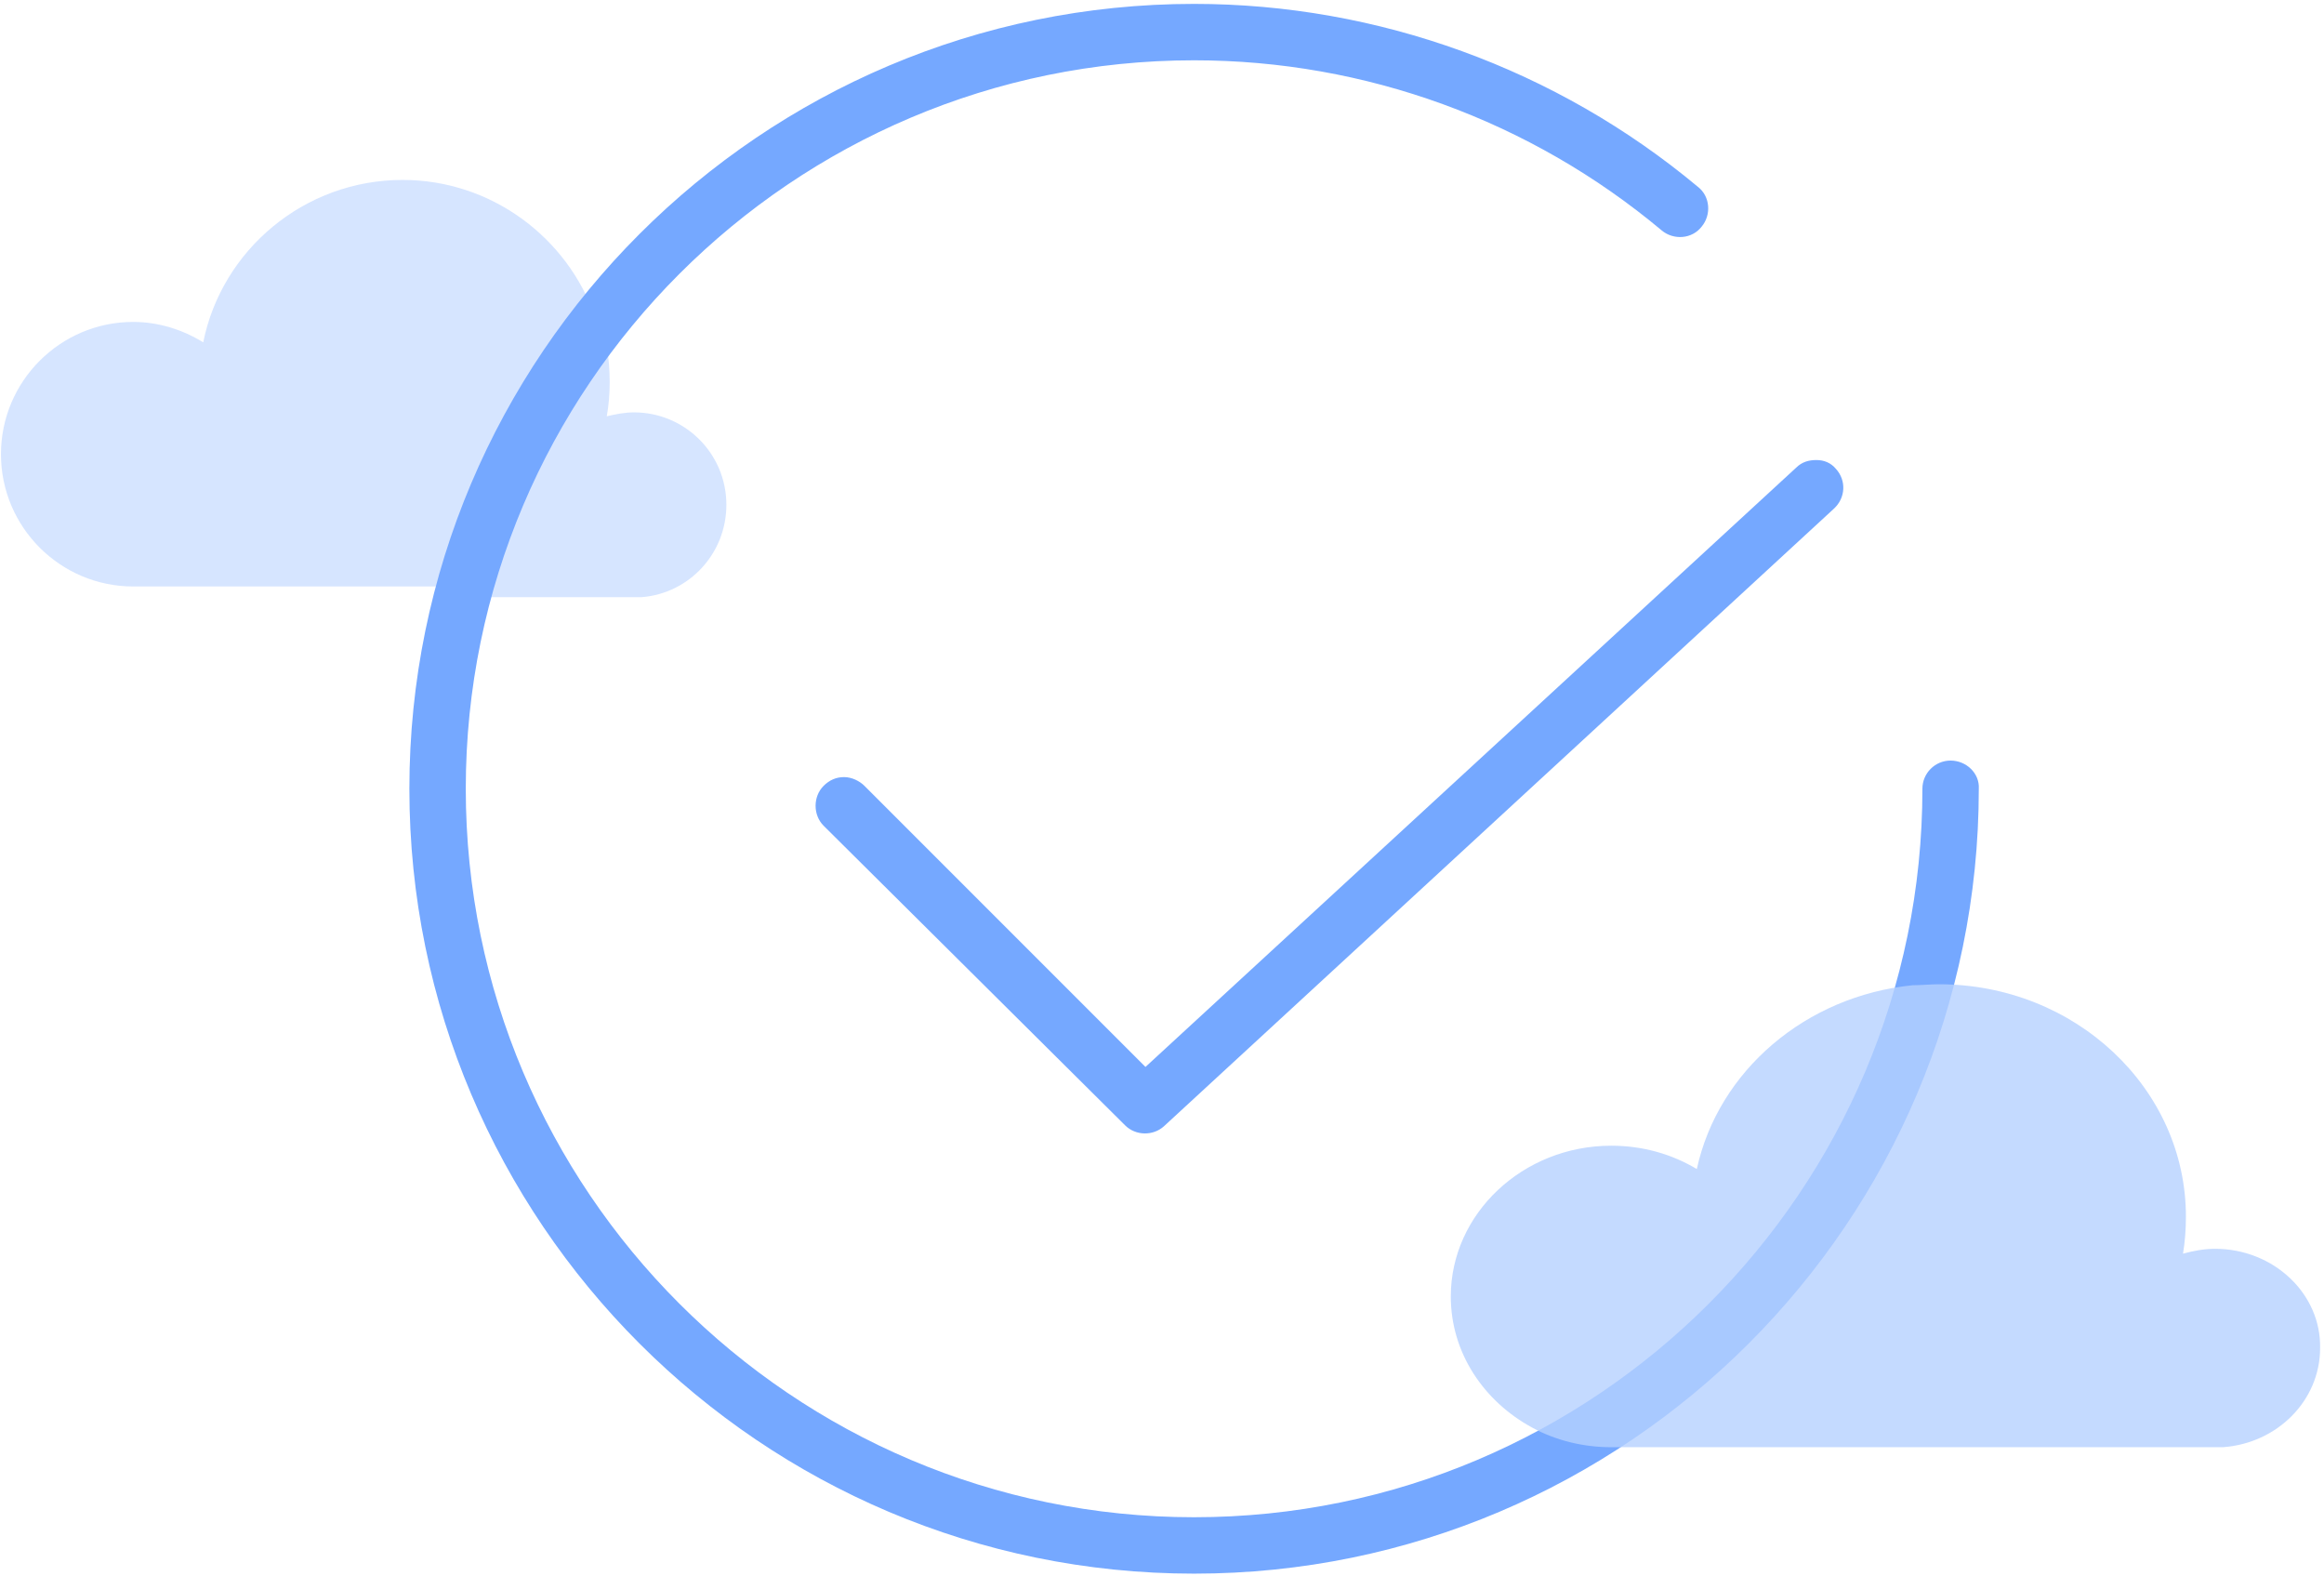 <?xml version="1.0" encoding="UTF-8"?>
<svg width="239px" height="162px" viewBox="0 0 239 162" version="1.1" xmlns="http://www.w3.org/2000/svg" xmlns:xlink="http://www.w3.org/1999/xlink">
    <!-- Generator: Sketch 53.2 (72643) - https://sketchapp.com -->
    <title>inbox-empty</title>
    <desc>Created with Sketch.</desc>
    <g id="Page-1" stroke="none" stroke-width="1" fill="none" fill-rule="evenodd">
        <g id="inbox-empty" fill-rule="nonzero">
            <path d="M41.4,18.5 C31.3,18.5 22.8,25.7 20.9,35.2 C18.8,33.9 16.3,33.1 13.7,33.1 C6.2,33.1 0.1,39.2 0.1,46.7 C0.1,54.2 6.2,60.3 13.7,60.3 C13.9,60.3 14.1,60.3 14.2,60.3 L40.9,60.3 C41.1,60.3 41.3,60.3 41.4,60.3 C41.6,60.3 41.8,60.3 41.9,60.3 L47.1,60.3 C49.9,50 54.7,40.6 61.2,32.6 C58.4,24.5 50.6,18.5 41.4,18.5 Z" id="Path" fill="#B5D0FF" opacity="0.55"></path>
            <path d="M65.2,61.4 C65.3,61.4 65.4,61.4 65.5,61.4 L66,61.4 L66,61.4 C70.9,61 74.7,56.9 74.7,51.9 C74.7,46.6 70.4,42.4 65.2,42.4 C64.2,42.4 63.3,42.6 62.4,42.8 C62.6,41.7 62.7,40.5 62.7,39.3 C62.7,36.8 62.3,34.4 61.5,32.1 C54.7,40.6 49.5,50.5 46.6,61.4 L65,61.4 C65,61.4 65.1,61.4 65.2,61.4 Z" id="Path" fill="#B5D0FF" opacity="0.55"></path>
            <path d="M200.6,78.2 C199,78.2 197.7,79.5 197.7,81.1 C197.7,122.4 164.1,156 122.8,156 C81.5,156 47.9,122.4 47.9,81.1 C47.9,39.8 81.5,6.2 122.8,6.2 C140.4,6.2 157.4,12.4 170.9,23.7 C172.1,24.7 174,24.6 175,23.3 C176,22.1 175.9,20.2 174.6,19.2 C160.1,7.1 141.7,0.4 122.8,0.4 C78.3,0.4 42.1,36.6 42.1,81.1 C42.1,125.6 78.3,161.8 122.8,161.8 C167.3,161.8 203.5,125.6 203.5,81.1 C203.6,79.5 202.2,78.2 200.6,78.2 Z" id="Path" fill="#75A8FF"></path>
            <path d="M115.7,115.7 C116.8,116.8 118.6,116.8 119.7,115.8 L188.6,52.3 C189.8,51.2 189.9,49.4 188.8,48.2 C188.3,47.6 187.6,47.3 186.8,47.3 C186,47.3 185.3,47.5 184.7,48.1 L117.8,109.7 L88.9,80.8 C88.4,80.3 87.6,79.9 86.8,79.9 C86,79.9 85.3,80.2 84.7,80.8 C83.6,81.9 83.6,83.8 84.7,84.9 L115.7,115.7 Z" id="Path" fill="#75A8FF"></path>
            <path d="M227.8,128.4 C226.7,128.4 225.6,128.6 224.5,128.9 C224.7,127.7 224.8,126.4 224.8,125.1 C224.8,111.9 213.4,101.2 199.4,101.2 C198.5,101.2 197.6,101.3 196.7,101.3 C185.7,102.4 176.7,110.1 174.5,120.2 C172,118.7 169,117.8 165.7,117.8 C156.6,117.8 149.2,124.8 149.2,133.3 C149.2,139.1 152.6,144.1 157.6,146.8 C160,148.1 162.8,148.8 165.7,148.8 C165.9,148.8 166.1,148.8 166.4,148.8 L198.7,148.8 C198.9,148.8 199.1,148.8 199.4,148.8 C199.6,148.8 199.8,148.8 200.1,148.8 L227.4,148.8 C227.5,148.8 227.6,148.8 227.7,148.8 C227.8,148.8 227.9,148.8 228,148.8 L228.6,148.8 L228.6,148.8 C234.2,148.4 238.6,144 238.6,138.6 C238.7,133 233.8,128.4 227.8,128.4 Z" id="Path" fill="#B5D0FF" opacity="0.8"></path>
        </g>
    </g>
</svg>